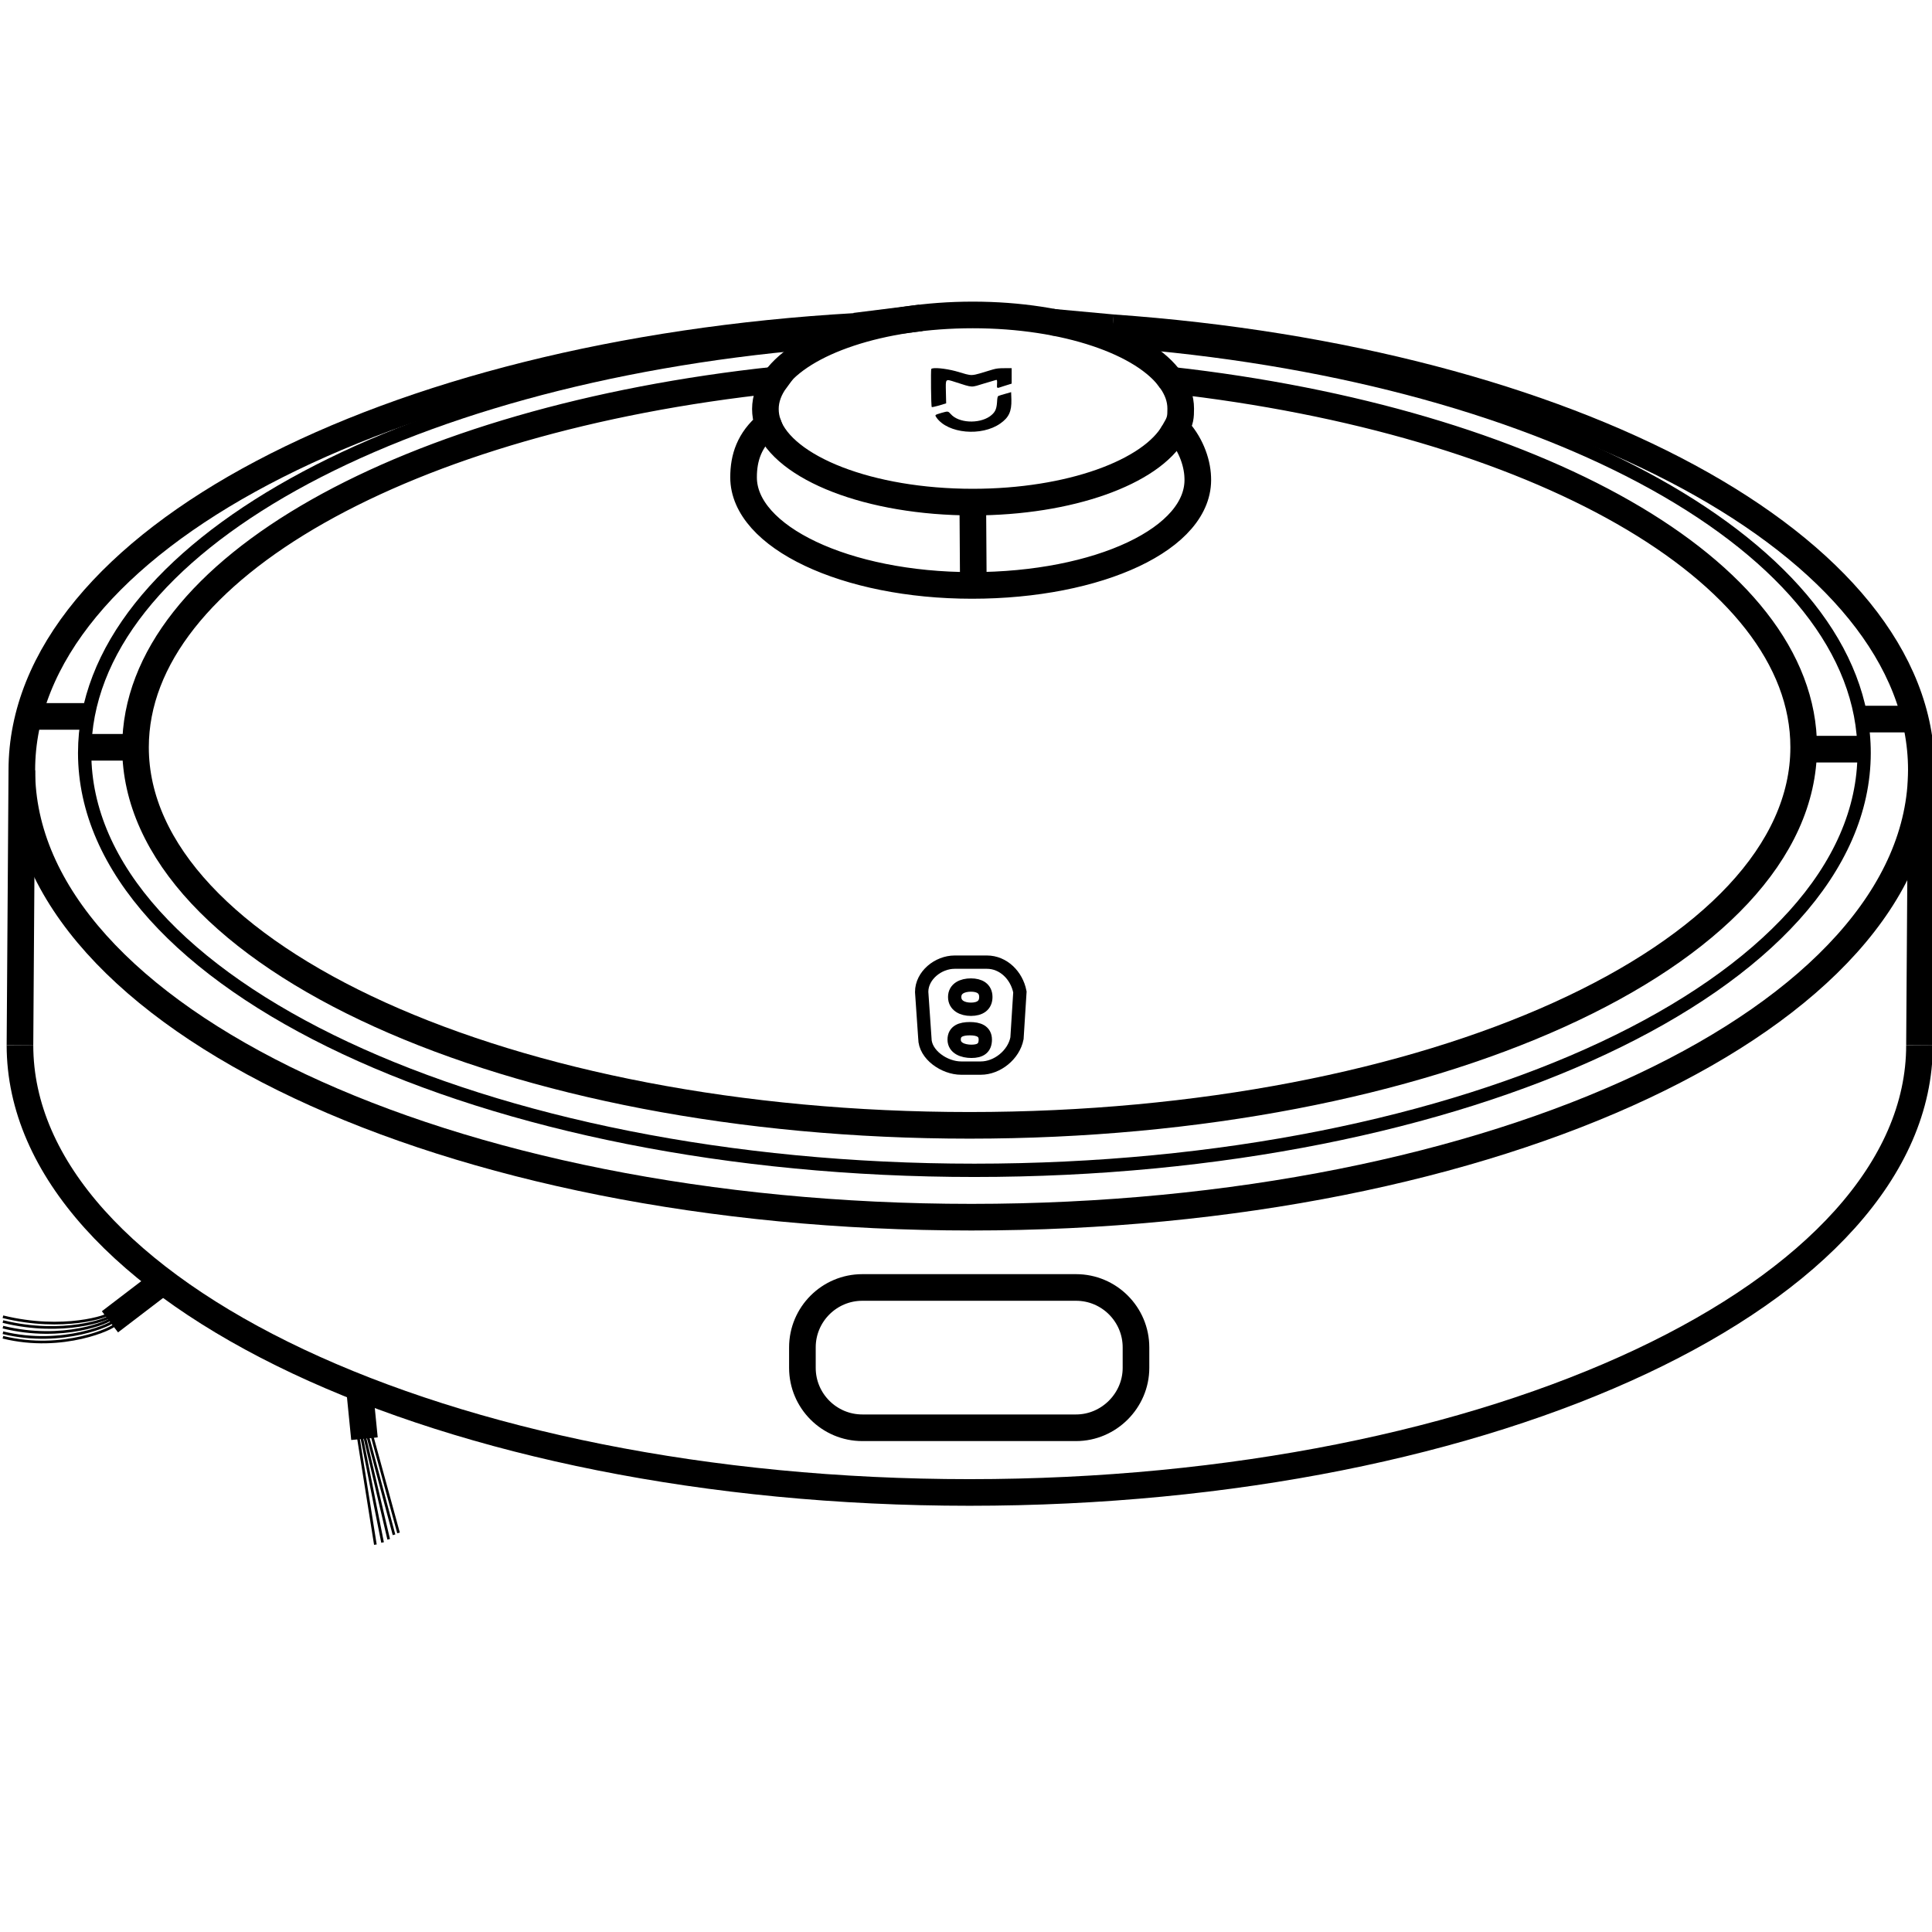 <?xml version="1.0" encoding="utf-8"?>
<!-- Generator: Adobe Illustrator 22.1.0, SVG Export Plug-In . SVG Version: 6.00 Build 0)  -->
<svg version="1.1" id="Слой_1" xmlns="http://www.w3.org/2000/svg" xmlns:xlink="http://www.w3.org/1999/xlink" x="0px" y="0px"
	 viewBox="0 0 725.7 725.7" style="enable-background:new 0 0 725.7 725.7;" xml:space="preserve">
<style type="text/css">
	.st0{fill:none;stroke:#000000;stroke-width:10;stroke-miterlimit:10;}
	.st1{fill:none;stroke:#000000;stroke-width:5;stroke-miterlimit:10;}
	.st2{fill:none;stroke:#000000;stroke-miterlimit:10;}
</style>
<g>
	<g>
		<path class="st0" d="M288.4,159.2c6.1,16.7,38.2,29.4,77,29.4c36.4,0,67-11.2,75.6-26.4"/>
		<path class="st0" d="M439.8,142.8c2.4,3.4,3.7,6.9,3.7,10.7c0,3-0.1,4.5-1.7,7.3c5.1,5.2,7.9,12.4,8.1,18.5
			c1.1,23-37.4,40.6-84.8,40.6c-47.4,0-85.8-18.2-85.8-40.6c0-7.3,2.1-14.1,9.2-20c-0.7-1.9-1-3.8-1-5.7c0-3.8,1.4-7.5,3.9-10.9
			C153.4,157.4,50.9,213.6,50.9,280.7c0,78.4,140.3,142,313.3,142s313.3-63.6,313.3-142C677.6,214,576.3,158.1,439.8,142.8z"/>
	</g>
	<path class="st0" d="M439.8,142.8c-10-14.2-39.5-24.5-74.4-24.5c-34.6,0-63.9,10.1-74.2,24.2"/>
</g>
<line class="st0" x1="365.4" y1="188.6" x2="365.6" y2="218.6"/>
<path class="st0" d="M417.9,123.1c171.9,12.1,303.8,81.9,303.8,166.1c0,92.8-159.7,168-356.8,168S8.2,382,8.2,289.3
	c0-85.8,136.7-156.6,313.1-166.7"/>
<path class="st0" d="M721,392.6c0,92.8-159.7,168-356.8,168S7.5,485.3,7.5,392.6"/>
<path class="st0" d="M417.2,226.4"/>
<line class="st0" x1="321.2" y1="122.5" x2="345.9" y2="119.4"/>
<line class="st0" x1="417.9" y1="123.1" x2="395.1" y2="121"/>
<line class="st0" x1="8.2" y1="289.3" x2="7.5" y2="392.6"/>
<line class="st0" x1="721.7" y1="289.3" x2="721" y2="392.6"/>
<path class="st1" d="M368.4,401.2H361c-6.2,0-13.6-5-13.6-11.2l-1.2-17.4c0-6.2,6.2-11.2,12.4-11.2h12.1c6.2,0,11.2,5,12.4,11.2
	L382,390C380.8,396.2,374.6,401.2,368.4,401.2z"/>
<path class="st1" d="M370.3,374.5c0,3.2-2.3,4.6-5.6,4.6c-3.2,0-6.1-1.4-6.1-4.6c0-3.2,2.9-4.5,6.1-4.5
	C367.9,370,370.3,371.3,370.3,374.5z"/>
<path class="st1" d="M370.1,390.5c0,3.2-1.9,4.4-5.2,4.4c-3.2,0-6.5-1.2-6.5-4.4s2.6-4.1,5.9-4.1
	C367.5,386.4,370.1,387.3,370.1,390.5z"/>
<path class="st0" d="M404.2,536.3h-80.3c-12.4,0-22.5-10.1-22.5-22.5v-7.7c0-12.4,10.1-22.5,22.5-22.5h80.3
	c12.4,0,22.5,10.1,22.5,22.5v7.7C426.7,526.1,416.5,536.3,404.2,536.3z"/>
<line class="st0" x1="8.2" y1="269.1" x2="33" y2="269.1"/>
<line class="st0" x1="31.8" y1="280.7" x2="50.9" y2="280.7"/>
<line class="st0" x1="716.6" y1="270.1" x2="697.5" y2="270.1"/>
<line class="st0" x1="700.2" y1="281.4" x2="681.1" y2="281.4"/>
<line class="st0" x1="136.9" y1="540.4" x2="135" y2="521.3"/>
<line class="st0" x1="41.3" y1="496.5" x2="61.2" y2="481.3"/>
<line class="st2" x1="134.6" y1="540" x2="141" y2="580.2"/>
<line class="st2" x1="143.7" y1="579.4" x2="135.6" y2="538.6"/>
<line class="st2" x1="146" y1="578.2" x2="136.8" y2="538.9"/>
<line class="st2" x1="148" y1="576.5" x2="137.8" y2="538.2"/>
<line class="st2" x1="149.7" y1="575.8" x2="139.8" y2="539.6"/>
<path class="st2" d="M41.3,494.4c0,1-17.6,7.6-40.2,2"/>
<path class="st2" d="M41.1,493.3c0,1-17.3,6.9-40,1.3"/>
<path class="st2" d="M41.7,495.3c0,1-17.9,8.8-40.6,3.2"/>
<path class="st2" d="M43.1,497.6c0,1-19.3,10.3-42,4.7"/>
<path class="st2" d="M42.8,496.1c0,1-19,10-41.7,4.5"/>
<path class="st1" d="M426.7,128.6c155.6,13.4,273.5,77.3,273.5,154.2c0,86.6-149.6,156.8-334.2,156.8S31.8,369.3,31.8,282.8
	c0-76.8,117.8-140.7,273.2-154.1"/>
<path d="M349.8,138.6c-0.2,0.3-0.1,14.2,0.2,14.3c0.1,0.1,1.3-0.2,2.8-0.6l2.6-0.8l-0.1-4.3c-0.1-5.1-0.3-4.9,3.5-3.7
	c6.9,2.2,5.7,2.1,11,0.5c2.3-0.7,4.3-1.3,4.4-1.3c0.3,0,0.4,0.1,0.3,1.8c-0.1,1.3,0,1.4,1.4,0.9c0.5-0.2,1.6-0.5,2.5-0.8l1.6-0.5
	v-2.9v-2.9l-2.7,0c-2.1,0-3,0.1-4.4,0.5c-9.1,2.7-6.9,2.6-14,0.6C355.1,138.4,350.4,137.9,349.8,138.6"/>
<path d="M377.7,147.9c-1.2,0.3-2.3,0.7-2.6,0.8c-0.4,0.1-0.5,0.7-0.6,2.5c-0.2,2.7-0.8,3.8-2.7,5.2c-4.2,2.9-11.8,2.5-14.7-0.9
	c-1-1.1-1-1.1-3.5-0.4c-2.6,0.8-2.5,0.7-1.8,1.8c4.3,6,16.9,7.1,23.9,2.2c3.3-2.3,4.3-4.6,4.2-9l-0.1-2.8L377.7,147.9"/>
</svg>
